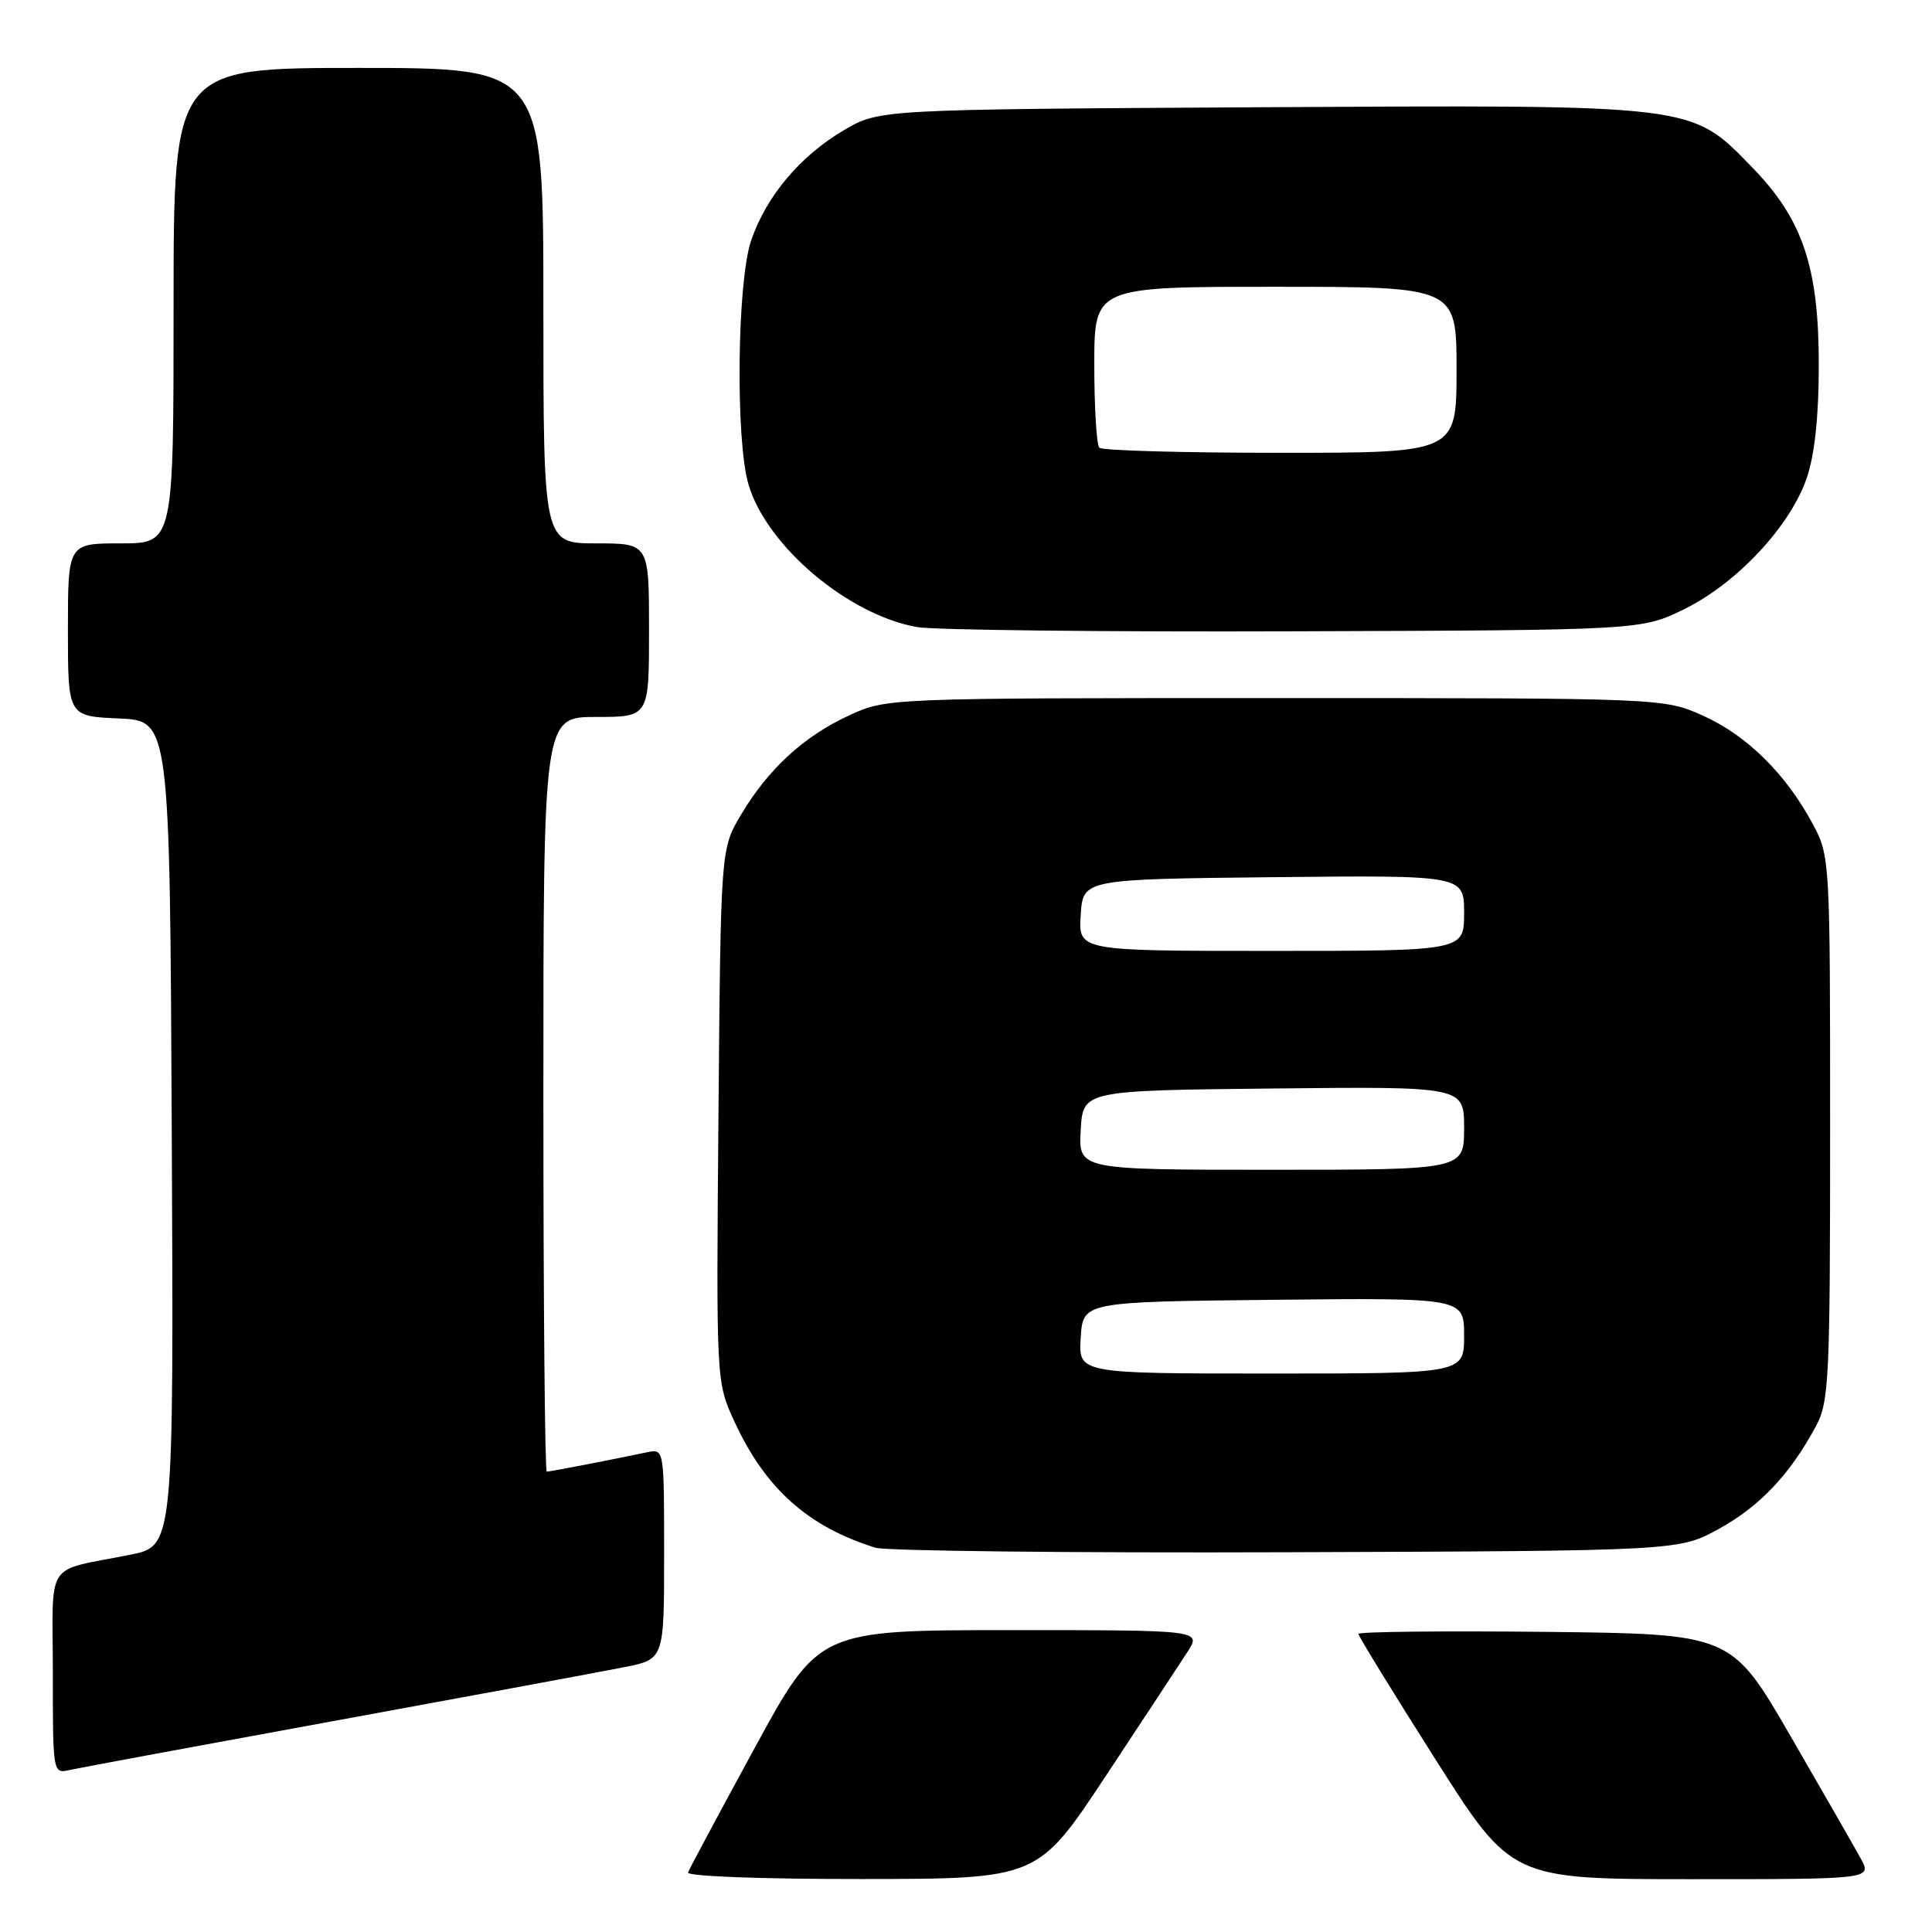 <?xml version="1.0" encoding="UTF-8" standalone="no"?>
<!DOCTYPE svg PUBLIC "-//W3C//DTD SVG 1.1//EN" "http://www.w3.org/Graphics/SVG/1.1/DTD/svg11.dtd" >
<svg xmlns="http://www.w3.org/2000/svg" xmlns:xlink="http://www.w3.org/1999/xlink" version="1.1" viewBox="0 0 256 256">
 <g >
 <path fill="currentColor"
d=" M 146.50 235.36 C 151.45 227.87 156.33 220.46 157.35 218.88 C 159.20 216.00 159.20 216.00 133.85 216.00 C 108.50 216.01 108.50 216.01 100.00 231.61 C 95.33 240.19 91.35 247.61 91.17 248.11 C 90.98 248.62 100.86 248.99 114.17 248.98 C 137.50 248.96 137.50 248.96 146.50 235.36 Z  M 246.55 246.25 C 245.72 244.74 241.53 237.43 237.23 230.00 C 229.41 216.50 229.41 216.50 204.71 216.23 C 191.12 216.09 180.00 216.21 180.00 216.50 C 180.00 216.80 184.56 224.23 190.14 233.02 C 200.27 249.00 200.27 249.00 224.16 249.00 C 248.05 249.00 248.05 249.00 246.55 246.25 Z  M 44.50 227.99 C 62.65 224.67 79.86 221.48 82.75 220.90 C 88.00 219.86 88.00 219.86 88.00 205.91 C 88.00 191.97 88.00 191.96 85.75 192.43 C 80.96 193.44 72.88 195.00 72.45 195.00 C 72.20 195.00 72.00 172.50 72.00 145.00 C 72.00 95.00 72.00 95.00 79.00 95.00 C 86.00 95.00 86.00 95.00 86.00 83.50 C 86.00 72.00 86.00 72.00 79.00 72.00 C 72.00 72.00 72.00 72.00 72.00 40.50 C 72.00 9.00 72.00 9.00 47.50 9.00 C 23.00 9.00 23.00 9.00 23.00 40.50 C 23.00 72.00 23.00 72.00 16.00 72.00 C 9.00 72.00 9.00 72.00 9.00 83.45 C 9.00 94.91 9.00 94.91 15.75 95.20 C 22.50 95.50 22.50 95.50 22.76 150.18 C 23.02 204.85 23.02 204.85 17.26 206.01 C 5.74 208.32 7.00 206.41 7.00 221.63 C 7.00 235.02 7.00 235.04 9.25 234.53 C 10.49 234.25 26.35 231.31 44.50 227.99 Z  M 227.82 202.55 C 233.22 199.56 237.18 195.36 240.61 189.00 C 242.36 185.75 242.50 182.88 242.50 149.50 C 242.50 113.88 242.48 113.45 240.21 109.20 C 236.68 102.60 231.51 97.48 225.74 94.87 C 220.50 92.50 220.50 92.50 169.00 92.50 C 117.50 92.50 117.50 92.50 112.50 94.80 C 106.50 97.56 101.77 101.92 98.16 108.00 C 95.50 112.50 95.50 112.50 95.20 147.81 C 94.90 183.11 94.90 183.11 97.29 188.31 C 101.39 197.23 107.03 202.28 116.00 205.08 C 117.38 205.51 141.90 205.78 170.50 205.68 C 222.50 205.50 222.50 205.50 227.82 202.55 Z  M 223.20 80.70 C 230.16 77.28 237.24 69.69 239.41 63.32 C 240.46 60.23 241.00 55.14 241.00 48.36 C 241.00 35.35 238.87 29.05 232.14 22.14 C 223.98 13.77 224.96 13.89 166.89 14.21 C 116.50 14.50 116.50 14.50 111.82 17.25 C 106.02 20.66 101.53 26.01 99.53 31.87 C 97.66 37.37 97.44 58.38 99.19 64.24 C 101.63 72.38 112.36 81.45 121.50 83.09 C 123.70 83.48 146.20 83.74 171.50 83.65 C 217.50 83.50 217.50 83.50 223.20 80.70 Z  M 143.20 177.25 C 143.50 172.50 143.50 172.50 168.75 172.23 C 194.00 171.97 194.00 171.97 194.00 176.98 C 194.00 182.00 194.00 182.00 168.45 182.00 C 142.89 182.00 142.89 182.00 143.20 177.25 Z  M 143.20 149.75 C 143.50 144.50 143.50 144.50 168.75 144.23 C 194.00 143.97 194.00 143.97 194.00 149.48 C 194.00 155.00 194.00 155.00 168.45 155.00 C 142.90 155.00 142.90 155.00 143.20 149.75 Z  M 143.20 121.25 C 143.50 116.50 143.50 116.50 168.75 116.23 C 194.00 115.97 194.00 115.97 194.00 120.98 C 194.00 126.00 194.00 126.00 168.45 126.00 C 142.89 126.00 142.89 126.00 143.20 121.25 Z  M 145.67 59.33 C 145.30 58.97 145.00 54.02 145.00 48.33 C 145.00 38.00 145.00 38.00 169.00 38.00 C 193.00 38.00 193.00 38.00 193.00 49.00 C 193.00 60.00 193.00 60.00 169.67 60.00 C 156.83 60.00 146.03 59.70 145.67 59.33 Z "/>
</g>
</svg>